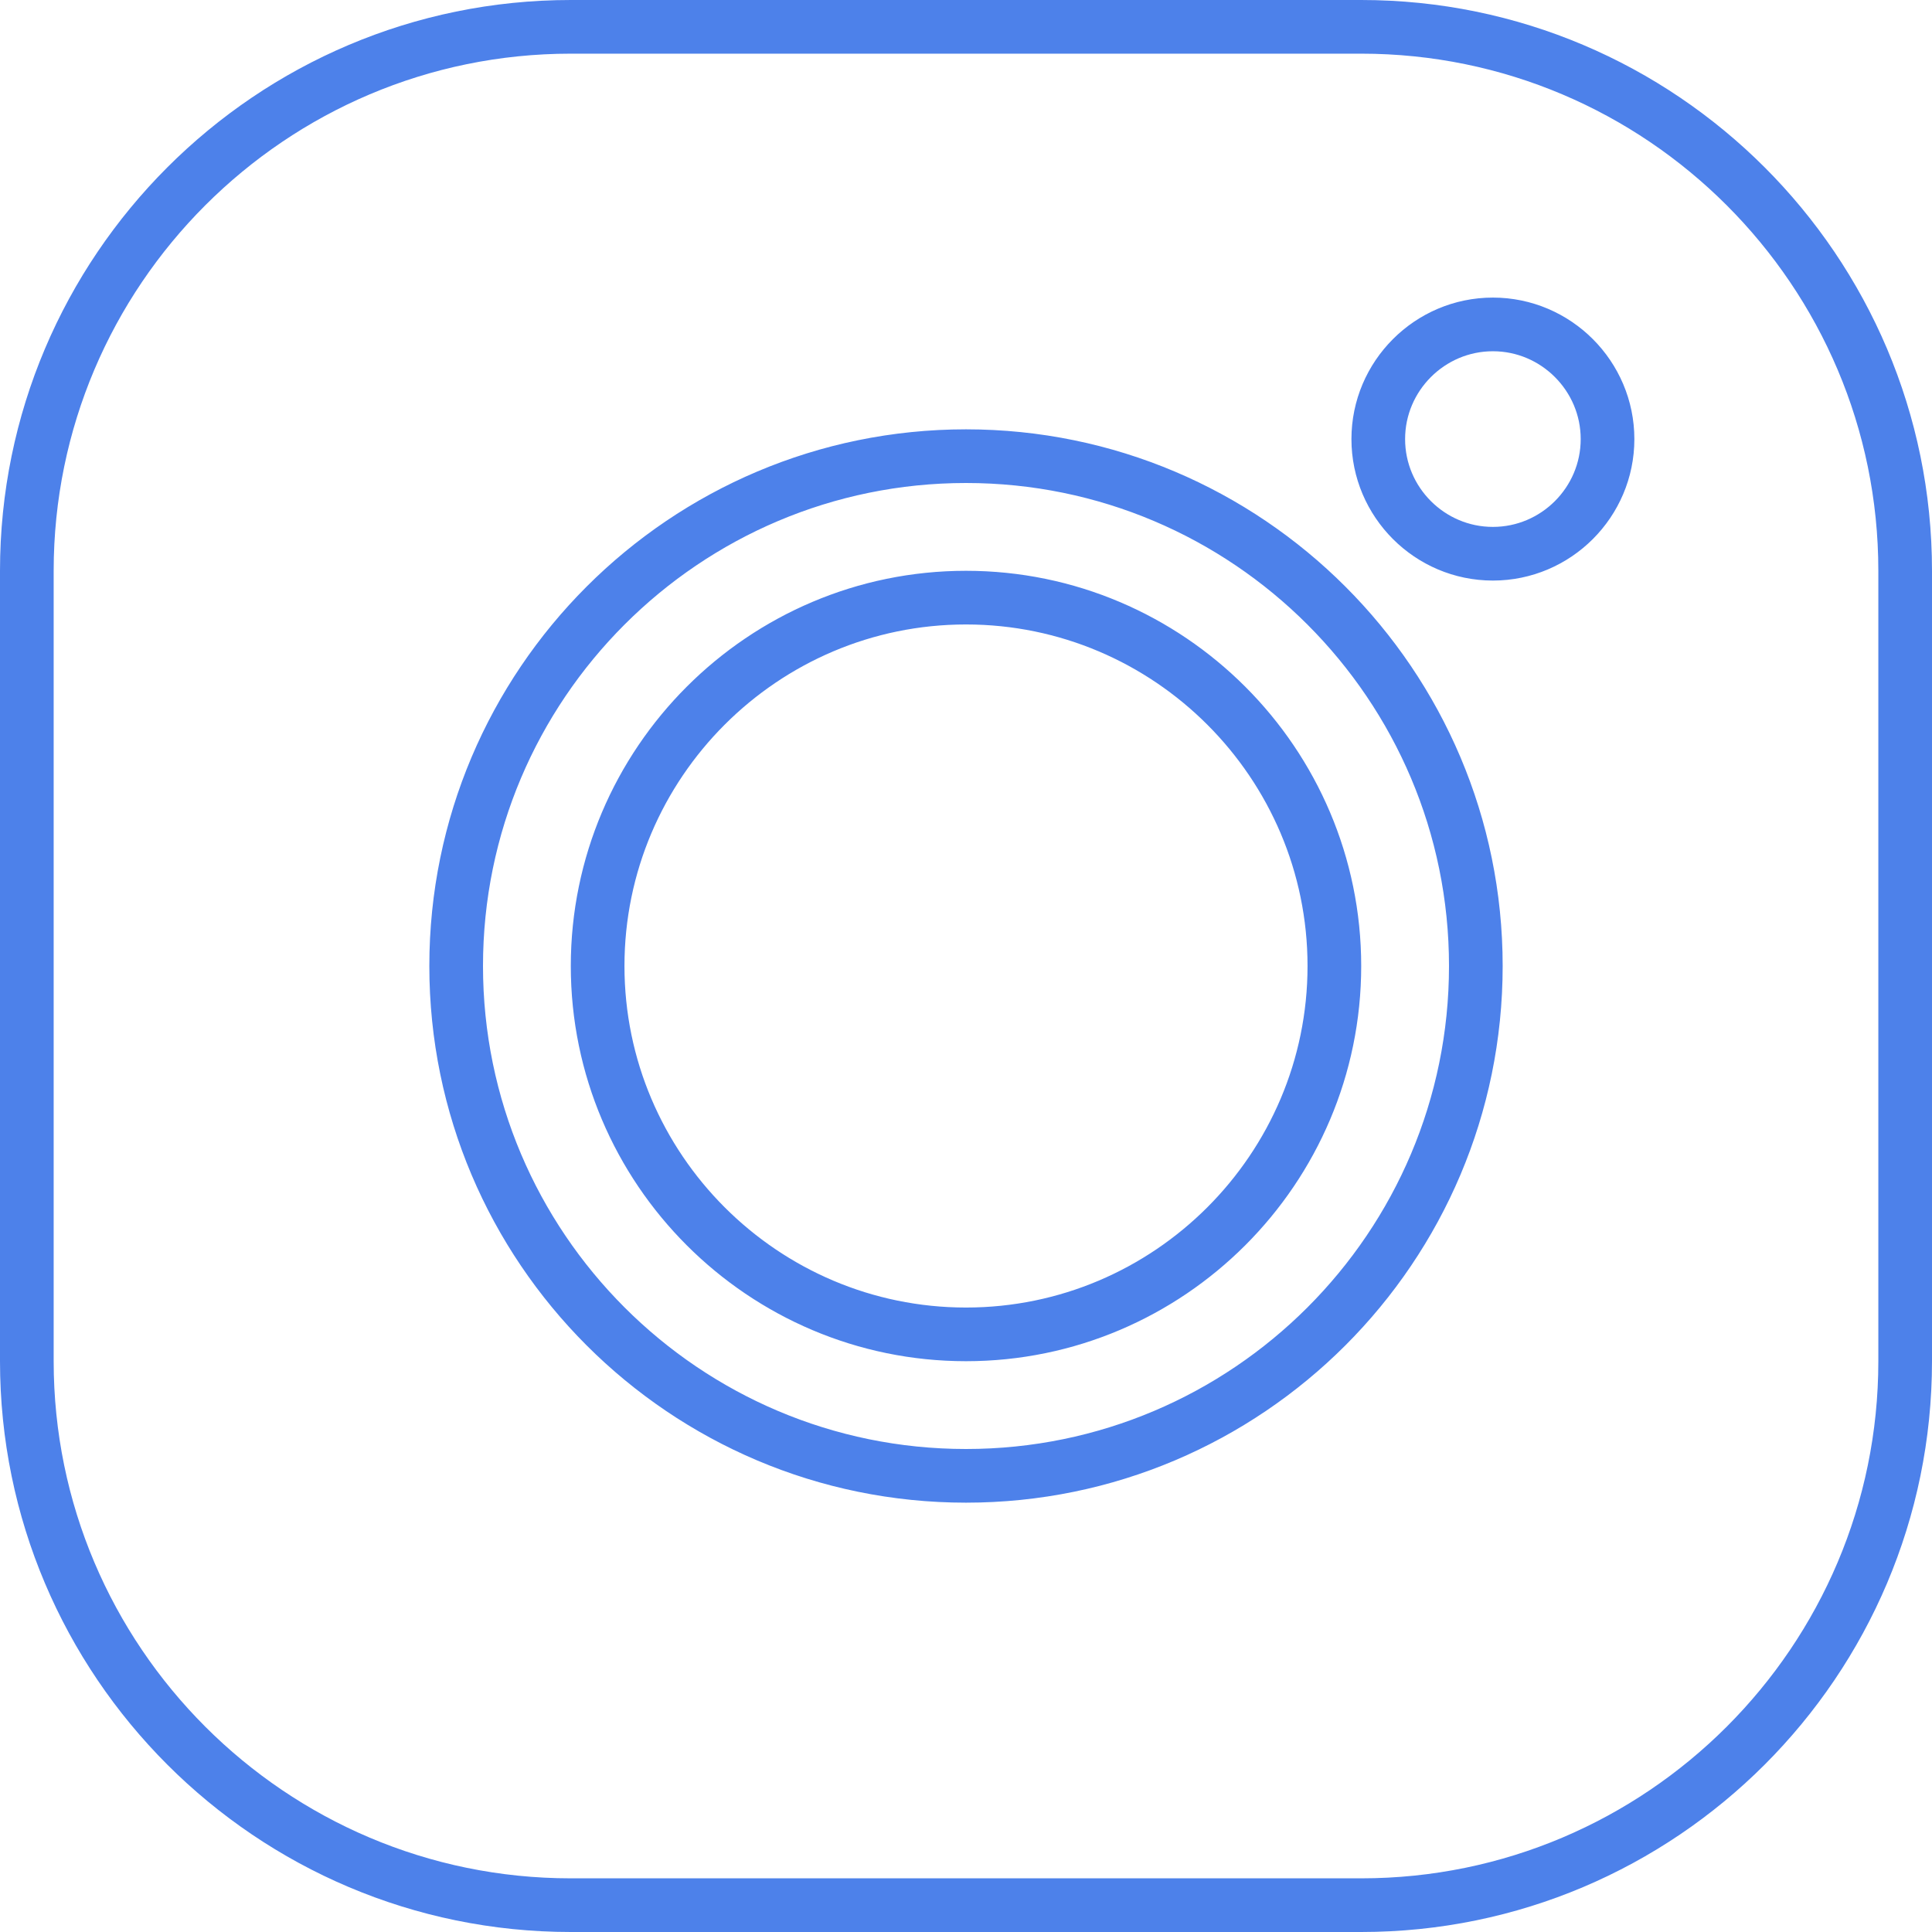 <svg width="36" height="36" viewBox="0 0 36 36" fill="none" xmlns="http://www.w3.org/2000/svg">
<path d="M0.5 10.636C0.5 5.046 5.046 0.5 10.636 0.5H25.364C30.954 0.5 35.5 5.046 35.5 10.636V25.364C35.5 30.954 30.954 35.5 25.364 35.5H10.636C5.046 35.5 0.5 30.954 0.5 25.364V10.636ZM29.954 8.182C29.954 7.006 28.994 6.045 27.818 6.045C26.642 6.045 25.682 7.006 25.682 8.182C25.682 9.358 26.642 10.318 27.818 10.318C28.994 10.318 29.954 9.358 29.954 8.182ZM27.5 18C27.5 12.758 23.242 8.5 18 8.5C12.758 8.5 8.5 12.758 8.5 18C8.5 23.242 12.758 27.5 18 27.5C23.242 27.5 27.5 23.242 27.5 18ZM11.136 18C11.136 14.218 14.218 11.136 18 11.136C21.782 11.136 24.864 14.218 24.864 18C24.864 21.782 21.782 24.864 18 24.864C14.218 24.864 11.136 21.782 11.136 18Z" stroke="#4D81EA"/>
</svg>
